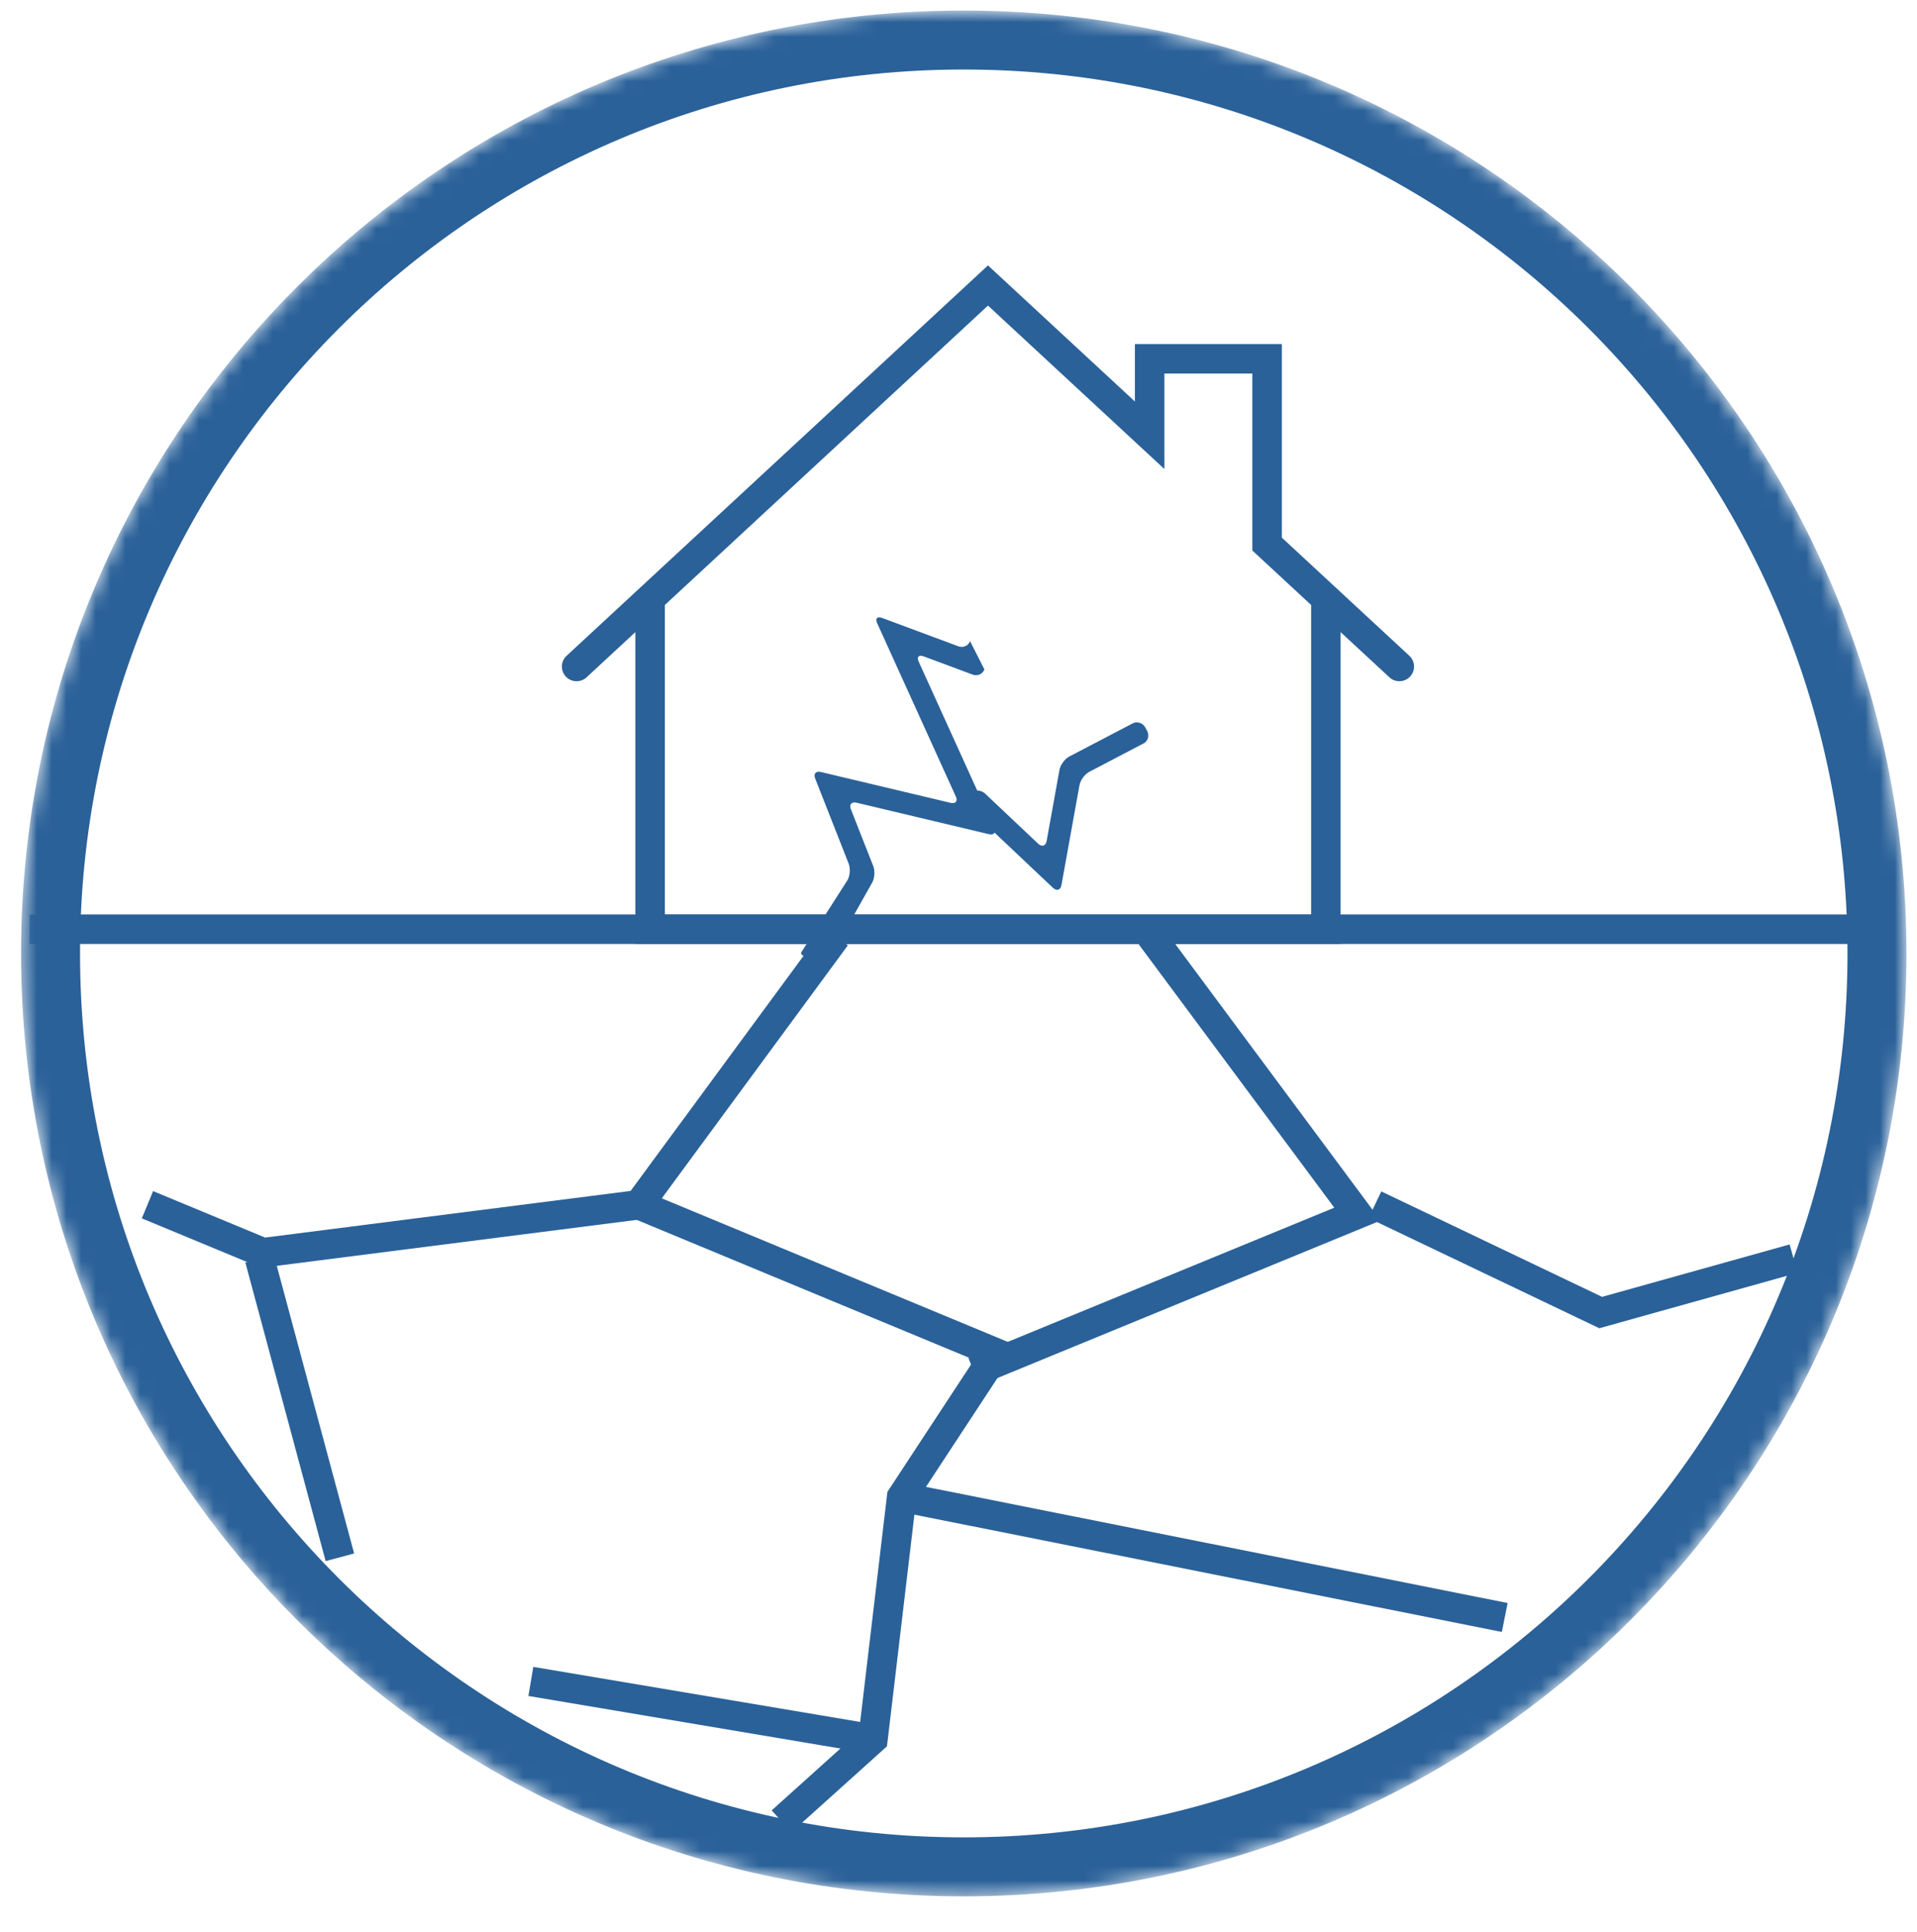 <svg height="131"
     viewBox="0 0 130 131"
     width="130"
     xmlns="http://www.w3.org/2000/svg">
    <mask id="a"
          fill="#fff">
        <path d="m65.357.714c35.307 0 63.929 28.622 63.929 63.929s-28.622 63.929-63.929 63.929-63.929-28.622-63.929-63.929 28.622-63.929 63.929-63.929z"
              fill="#fff"
              fill-rule="evenodd"/>
    </mask>
    <g fill="none"
       fill-rule="evenodd">
        <g mask="url(#a)">
            <g fill="#2a6199"
               transform="translate(1 17)">
                <g>
                    <path d="m94.577 27.464-8.65-8.012v-13.126h-9.964v3.897l-9.964-9.229-28.577 26.471c-.403.374-.426 1.003-.052 1.405.374.402 1.004.424 1.409.051l3.307-3.063v21.148h15.942 15.942 15.942v-21.149l3.307 3.063c.191.178.435.266.679.266.268 0 .534-.107.729-.317.375-.402.351-1.031-.052-1.404zm-6.663-3.446v20.987h-43.827v-20.988l21.912-20.298 11.964 11.082v-6.476h5.964v12z"
                          fill-rule="nonzero"/>
                    <path d="m1 47v-2h124v2z"/>
                    <g fill-rule="nonzero">
                        <path d="m59.179 84.148-1.927 16.268-5.921 5.326 1.337 1.487 6.481-5.829 1.96-16.547 6.949-10.578-24.179-10.029 12.619-17.152-1.611-1.185-14.131 19.207 24.304 10.081z"/>
                        <path d="m81.389 46.596-1.606-1.192-15.112 20.349 27.189 11.172.76-1.85-24.811-10.195z"
                              transform="matrix(-1 0 0 1 157.293 0)"/>
                        <path d="m9.383 63.756-.766 1.848 8.087 3.353 25.741-3.284-.253-1.984-25.213 3.217z"/>
                        <path d="m92.672 63.777-.862 1.805 15.648 7.472 13.443-3.756-.538-1.926-12.72 3.554z"/>
                        <path d="m59.949 85.481 40.897 8.164.392-1.961-40.897-8.164z"/>
                        <path d="m58.367 99.921-23.201-3.907-.332 1.972 23.201 3.907z"/>
                        <path d="m15.638 68.595 5.446 20.247 1.931-.519-5.446-20.247z"/>
                    </g>
                </g>
                <path d="m58.481 25.246c-.143-.315.01-.472.34-.349l5.167 1.921c.33.123.687-.036.794-.354l.973 1.92c-.107.317-.464.477-.794.354l-3.324-1.236c-.33-.123-.483.034-.34.35l3.972 8.746c.191-.002.387.067.53.202l3.597 3.398c.258.244.519.164.581-.176l.87-4.82c.061-.341.358-.748.659-.906l4.307-2.252c.301-.158.687-.031.856.28l.123.227c.169.312.062.695-.24.853l-3.689 1.929c-.301.157-.598.565-.659.906l-1.223 6.774c-.061.341-.323.42-.581.176l-3.956-3.737c-.053.107-.191.151-.389.104l-8.964-2.132c-.341-.081-.517.115-.391.436l1.519 3.859c.127.321.096.822-.068 1.113l-2.879 5.111c-.164.291-.55.388-.857.215l-.223-.126c-.307-.173-1.007-.189-.843-.481l3.133-4.89c.164-.291.195-.792.068-1.113l-2.271-5.77c-.126-.321.05-.517.391-.436l8.789 2.09c.341.081.504-.11.361-.425z"/>
            </g>
        </g>
        <path d="m65.357.714c35.307 0 63.929 28.622 63.929 63.929s-28.622 63.929-63.929 63.929-63.929-28.622-63.929-63.929 28.622-63.929 63.929-63.929zm0 4c-33.098 0-59.929 26.831-59.929 59.929s26.831 59.929 59.929 59.929 59.929-26.831 59.929-59.929c0-33.098-26.831-59.929-59.929-59.929z"
              fill="#2a6199"
              fill-rule="nonzero"
              mask="url(#a)"/>
    </g>
</svg>